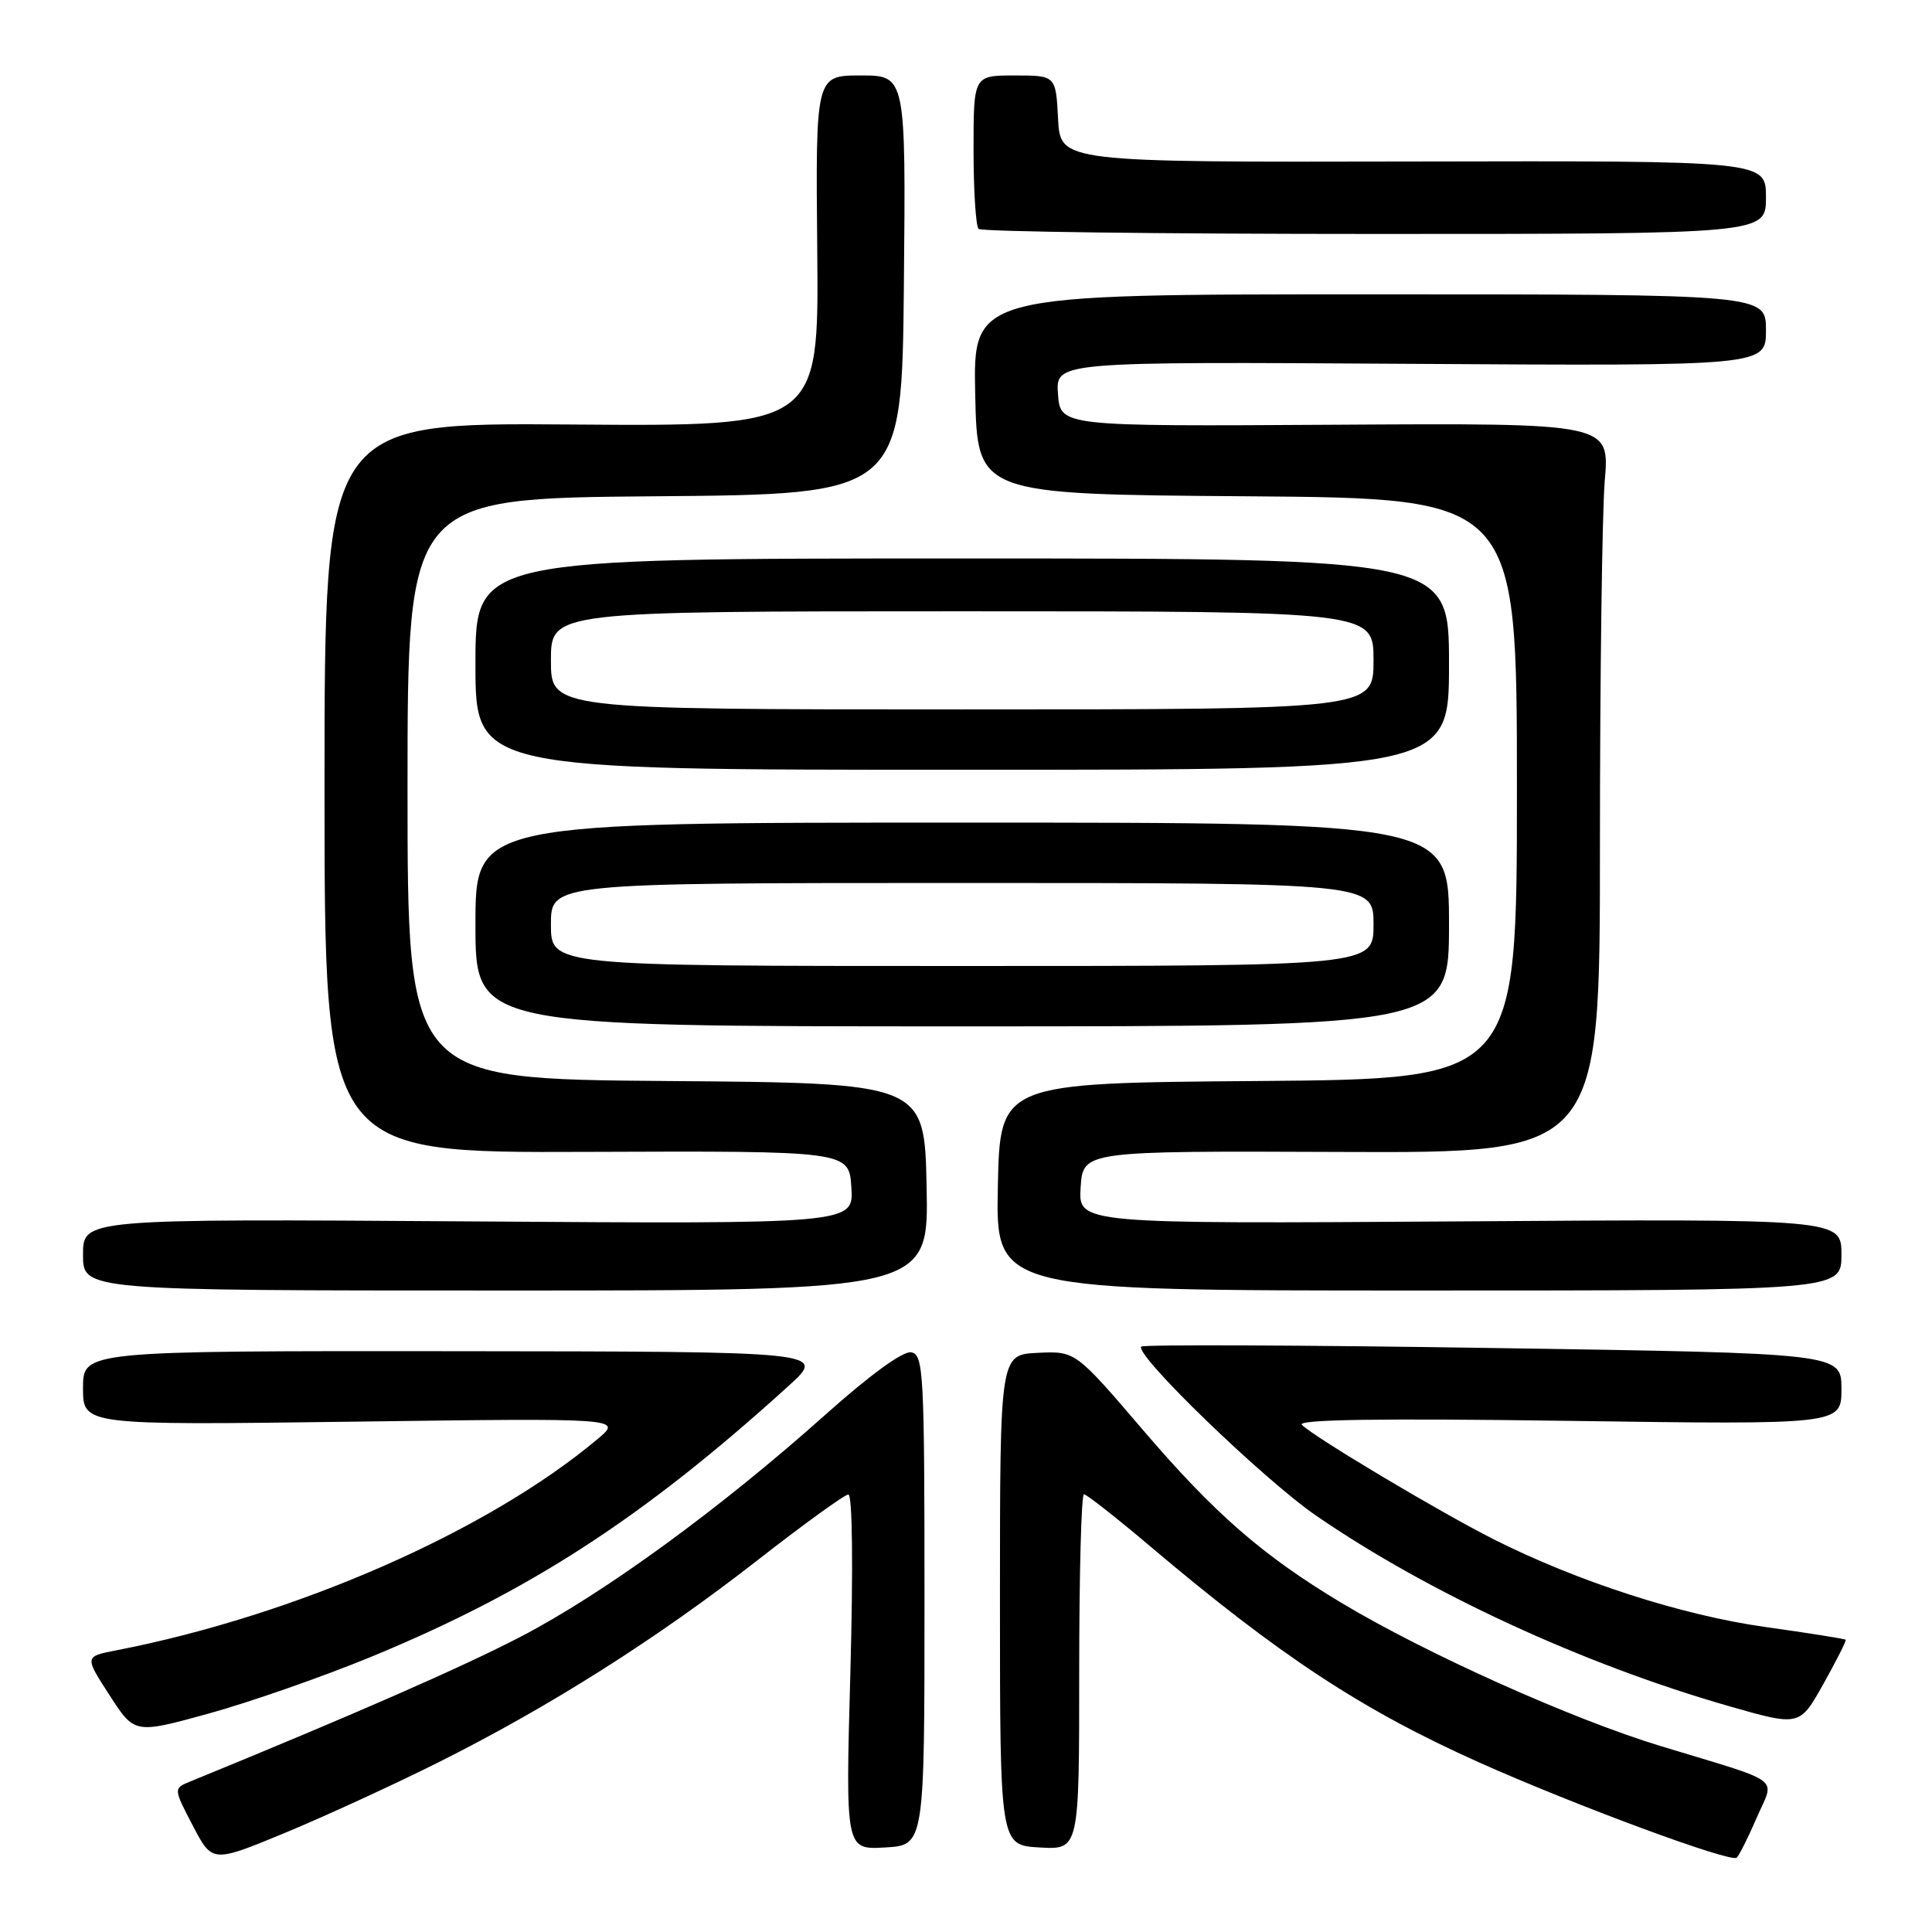 <?xml version="1.0" encoding="UTF-8" standalone="no"?>
<!DOCTYPE svg PUBLIC "-//W3C//DTD SVG 1.1//EN" "http://www.w3.org/Graphics/SVG/1.1/DTD/svg11.dtd" >
<svg xmlns="http://www.w3.org/2000/svg" xmlns:xlink="http://www.w3.org/1999/xlink" version="1.1" viewBox="0 0 256 256">
 <g >
 <path fill="currentColor"
d=" M 58.19 233.47 C 72.85 226.13 87.04 217.14 100.32 206.78 C 106.47 201.98 111.91 198.04 112.41 198.03 C 112.95 198.01 113.06 207.60 112.68 221.55 C 112.03 245.10 112.03 245.10 117.27 244.80 C 122.50 244.50 122.50 244.50 122.50 212.01 C 122.50 181.85 122.37 179.50 120.75 179.19 C 119.66 178.98 115.28 182.17 109.25 187.56 C 95.34 199.97 80.00 211.15 69.00 216.87 C 61.27 220.89 47.12 227.09 25.23 236.05 C 22.97 236.97 22.97 236.97 25.55 241.91 C 28.13 246.85 28.13 246.85 37.82 242.84 C 43.14 240.63 52.31 236.42 58.19 233.47 Z  M 232.79 240.82 C 235.17 235.34 236.58 236.39 220.00 231.35 C 208.27 227.78 188.90 219.09 177.72 212.37 C 167.32 206.13 160.92 200.55 151.50 189.54 C 142.50 179.02 142.50 179.02 137.50 179.26 C 132.50 179.50 132.50 179.50 132.50 212.00 C 132.50 244.50 132.50 244.50 137.75 244.80 C 143.00 245.10 143.00 245.10 143.00 221.55 C 143.00 208.60 143.28 198.00 143.63 198.00 C 143.97 198.00 147.91 201.09 152.38 204.87 C 169.58 219.42 180.46 226.57 195.90 233.49 C 208.70 239.22 229.42 246.88 230.13 246.15 C 230.48 245.79 231.68 243.40 232.79 240.82 Z  M 49.00 219.61 C 70.11 210.93 85.23 201.13 104.50 183.63 C 109.50 179.09 109.50 179.09 60.25 179.04 C 11.00 179.00 11.00 179.00 11.00 183.93 C 11.00 188.85 11.00 188.85 46.75 188.38 C 82.50 187.90 82.50 187.90 79.16 190.70 C 64.62 202.90 39.22 214.05 15.35 218.69 C 11.20 219.50 11.20 219.50 14.52 224.63 C 17.83 229.76 17.83 229.76 27.67 227.05 C 33.07 225.56 42.67 222.21 49.00 219.61 Z  M 244.57 217.28 C 244.47 217.15 239.66 216.39 233.88 215.58 C 222.82 214.02 209.07 209.58 197.95 203.98 C 190.74 200.34 174.04 190.38 172.50 188.79 C 171.81 188.09 182.91 187.92 207.75 188.27 C 244.00 188.78 244.00 188.78 244.00 184.05 C 244.00 179.32 244.00 179.32 197.88 178.62 C 172.51 178.23 151.52 178.15 151.23 178.43 C 150.24 179.43 167.41 196.03 174.42 200.85 C 189.29 211.07 209.74 220.51 228.98 226.04 C 238.46 228.76 238.46 228.76 241.61 223.13 C 243.34 220.03 244.67 217.40 244.57 217.28 Z  M 122.78 157.25 C 122.50 143.50 122.50 143.50 88.25 143.24 C 54.00 142.97 54.00 142.97 54.00 104.50 C 54.00 66.03 54.00 66.03 86.75 65.76 C 119.50 65.50 119.50 65.50 119.77 37.75 C 120.03 10.00 120.03 10.00 114.05 10.00 C 108.07 10.00 108.07 10.00 108.29 33.25 C 108.50 56.50 108.50 56.50 75.75 56.25 C 43.00 56.00 43.00 56.00 43.00 104.39 C 43.00 152.77 43.00 152.77 77.75 152.63 C 112.50 152.50 112.50 152.50 112.81 157.34 C 113.12 162.19 113.12 162.19 62.06 161.84 C 11.00 161.50 11.00 161.50 11.00 166.25 C 11.00 171.00 11.00 171.00 67.03 171.00 C 123.06 171.00 123.06 171.00 122.78 157.25 Z  M 244.00 166.25 C 244.00 161.50 244.00 161.50 193.44 161.84 C 142.88 162.17 142.88 162.17 143.19 157.34 C 143.50 152.50 143.50 152.50 177.75 152.64 C 212.00 152.78 212.00 152.78 212.00 112.04 C 212.00 89.63 212.29 67.87 212.64 63.68 C 213.29 56.06 213.29 56.06 176.89 56.28 C 140.50 56.50 140.50 56.50 140.19 52.21 C 139.88 47.92 139.88 47.92 186.94 48.21 C 234.00 48.50 234.00 48.50 234.00 43.75 C 234.00 39.00 234.00 39.00 181.47 39.00 C 128.94 39.00 128.94 39.00 129.22 52.25 C 129.50 65.50 129.50 65.50 165.25 65.76 C 201.00 66.03 201.00 66.03 201.00 104.50 C 201.00 142.97 201.00 142.97 166.75 143.24 C 132.50 143.50 132.50 143.50 132.22 157.25 C 131.94 171.00 131.94 171.00 187.97 171.00 C 244.00 171.00 244.00 171.00 244.00 166.25 Z  M 192.00 122.50 C 192.00 109.00 192.00 109.00 127.50 109.00 C 63.00 109.00 63.00 109.00 63.00 122.50 C 63.00 136.00 63.00 136.00 127.50 136.00 C 192.00 136.00 192.00 136.00 192.00 122.50 Z  M 192.00 88.00 C 192.00 74.00 192.00 74.00 127.50 74.00 C 63.00 74.00 63.00 74.00 63.00 88.00 C 63.00 102.00 63.00 102.00 127.50 102.00 C 192.00 102.00 192.00 102.00 192.00 88.00 Z  M 234.00 26.15 C 234.00 21.30 234.00 21.30 187.25 21.40 C 140.50 21.50 140.50 21.50 140.20 15.75 C 139.90 10.00 139.90 10.00 134.45 10.00 C 129.00 10.00 129.00 10.00 129.00 19.83 C 129.00 25.24 129.30 29.97 129.67 30.33 C 130.03 30.70 153.66 31.00 182.17 31.00 C 234.00 31.00 234.00 31.00 234.00 26.15 Z  M 73.00 122.50 C 73.00 117.00 73.00 117.00 127.50 117.00 C 182.00 117.00 182.00 117.00 182.00 122.50 C 182.00 128.00 182.00 128.00 127.50 128.00 C 73.00 128.00 73.00 128.00 73.00 122.50 Z  M 73.00 87.50 C 73.00 81.00 73.00 81.00 127.50 81.00 C 182.00 81.00 182.00 81.00 182.00 87.50 C 182.00 94.00 182.00 94.00 127.50 94.00 C 73.00 94.00 73.00 94.00 73.00 87.50 Z "/>
</g>
</svg>